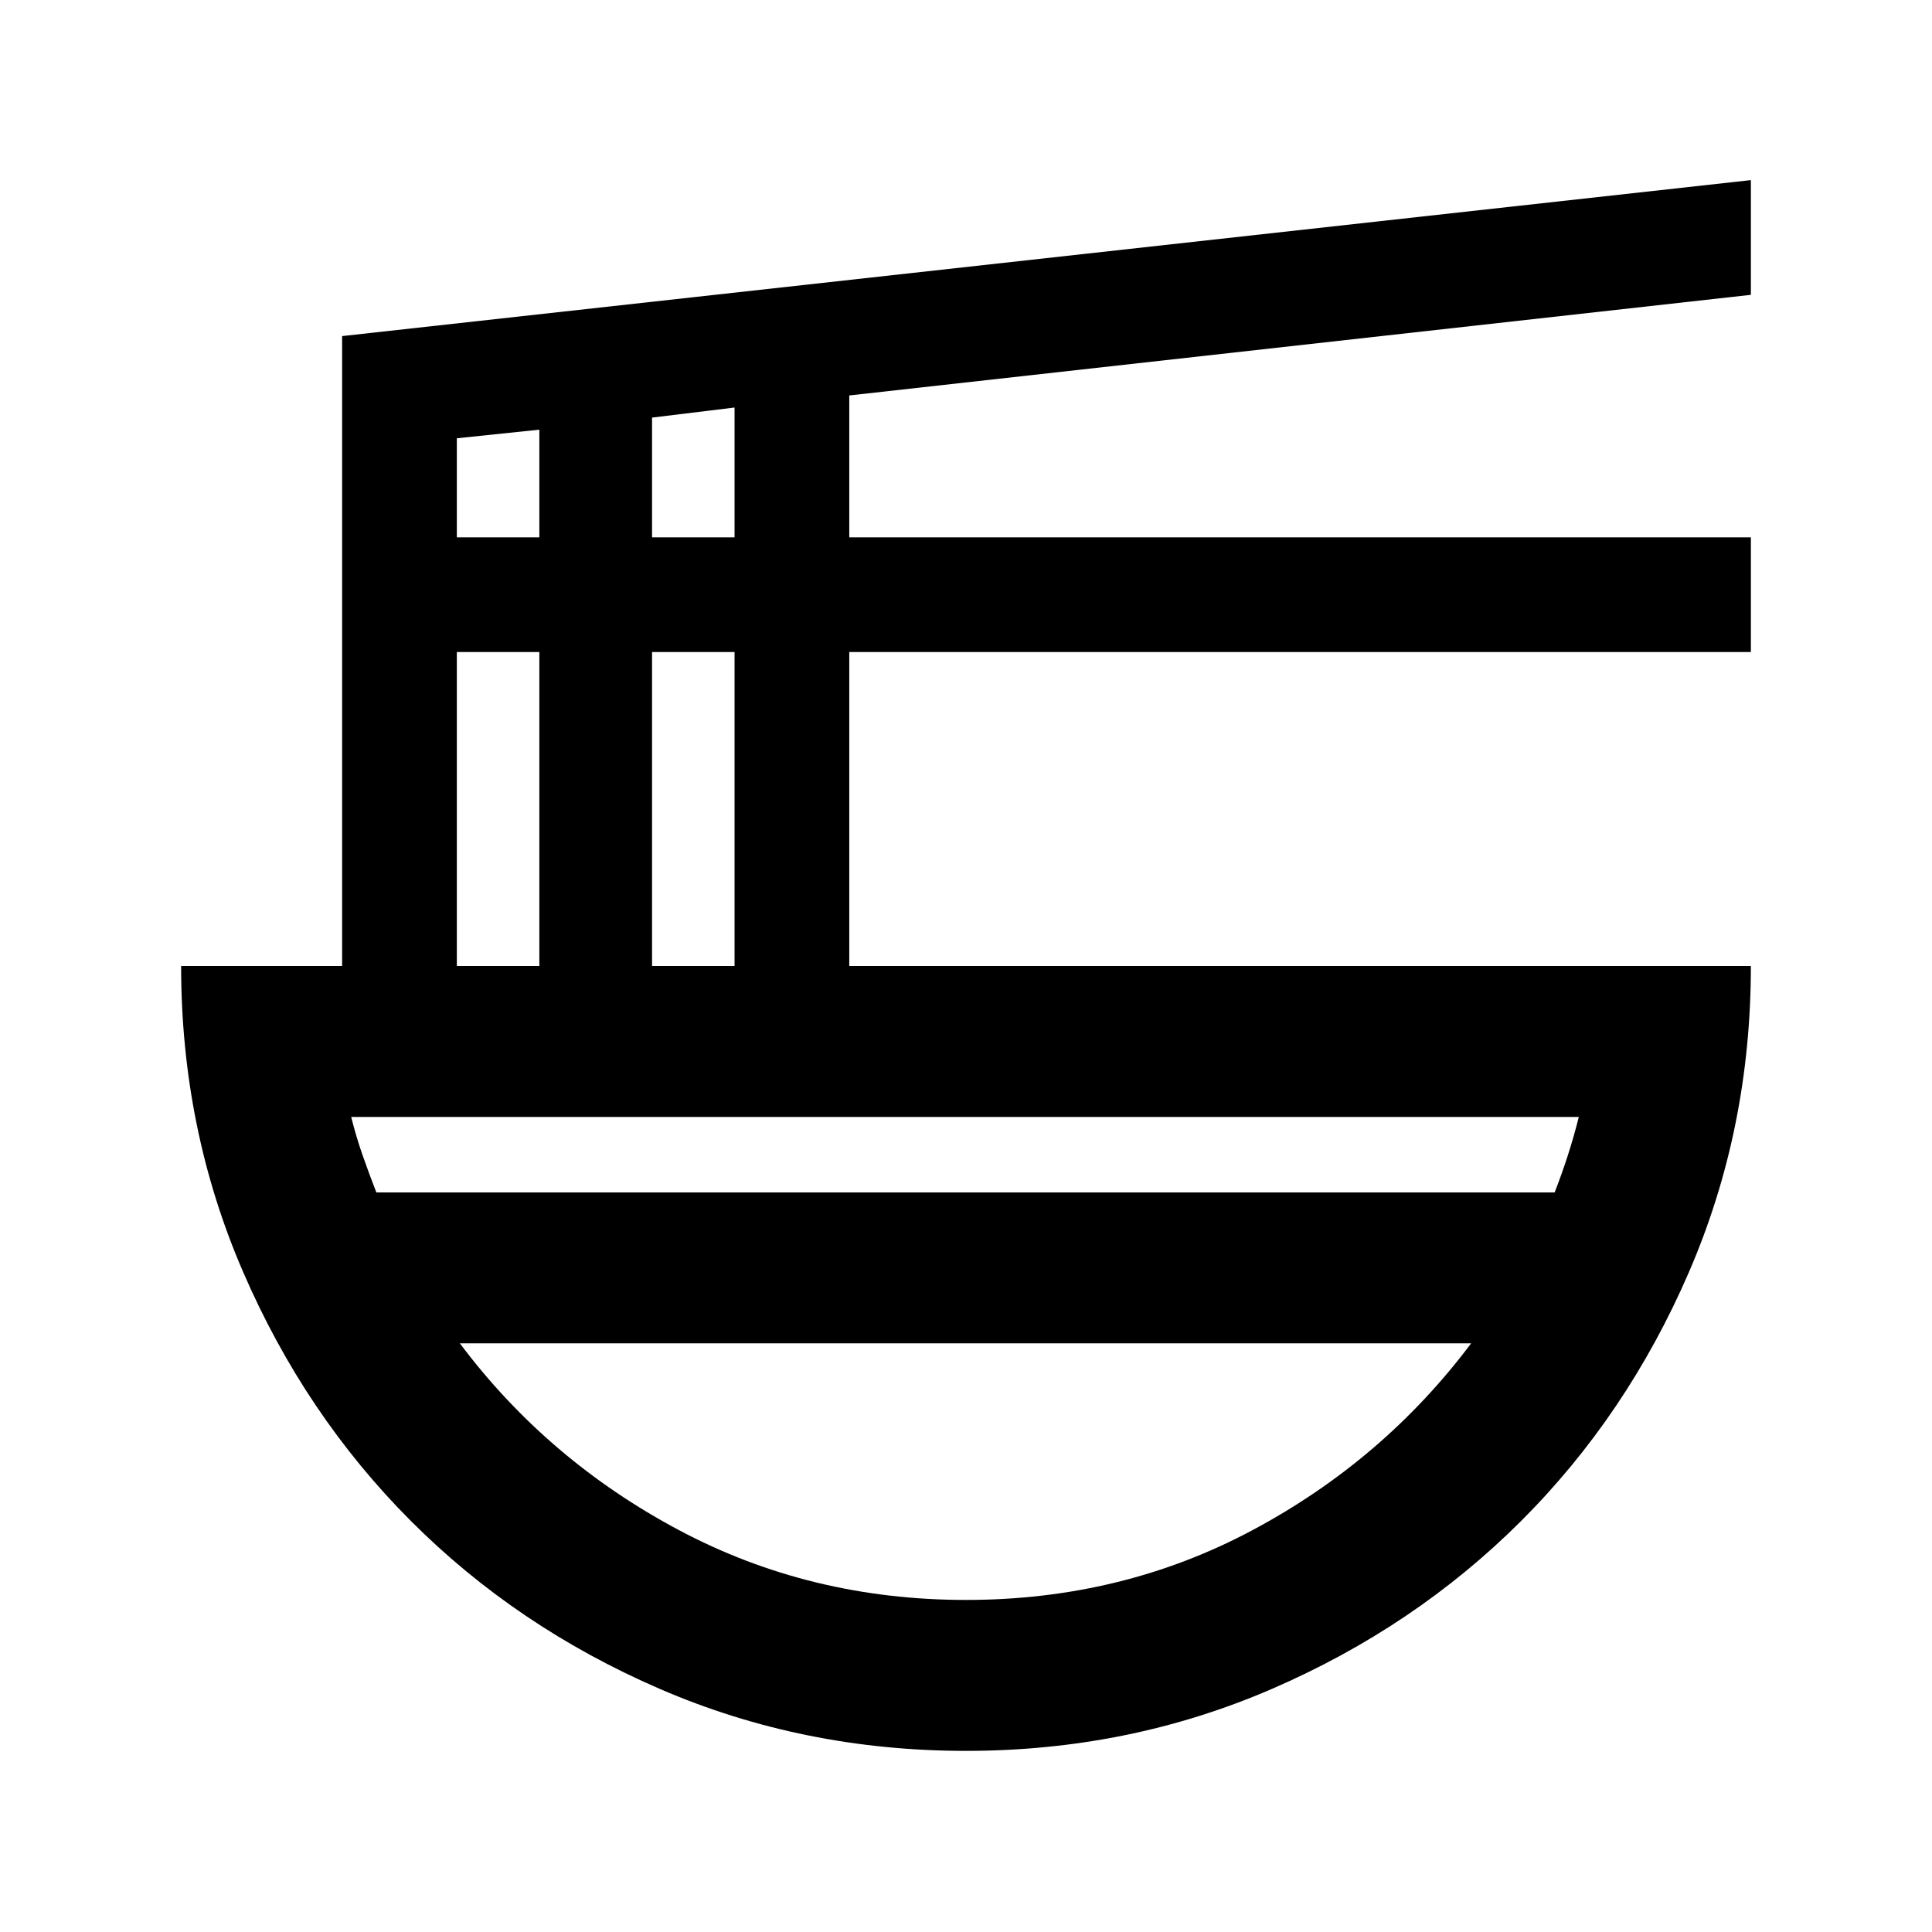 <svg xmlns="http://www.w3.org/2000/svg" height="24" viewBox="0 -960 960 960" width="24"><path d="M480-90q-80.91 0-152.07-30.76-71.15-30.77-123.79-83.5Q151.5-257 120.75-328.09 90-399.17 90-480h80v-313l700-77.5v57l-448 50v70.5h448v57H422v156h448q0 80.91-30.76 152.07-30.77 71.15-83.5 123.79Q703-151.5 631.91-120.75 560.83-90 480-90ZM227-480h41v-156h-41v156Zm0-213h41v-53.5l-41 4.28V-693Zm97 213h41v-156h-41v156Zm0-213h41v-64.5l-41 5v59.5ZM187-367.5h585.5q3.5-9 6.5-18.25t5.5-19.25h-610q2.5 10 5.75 19.25T187-367.5ZM480-165q77.5 0 142.5-34.75T731-292.5H228.5q43.5 58 108.75 92.75T480-165Zm0-127.5Zm0-75Zm0 75v-75 75Z"/></svg>